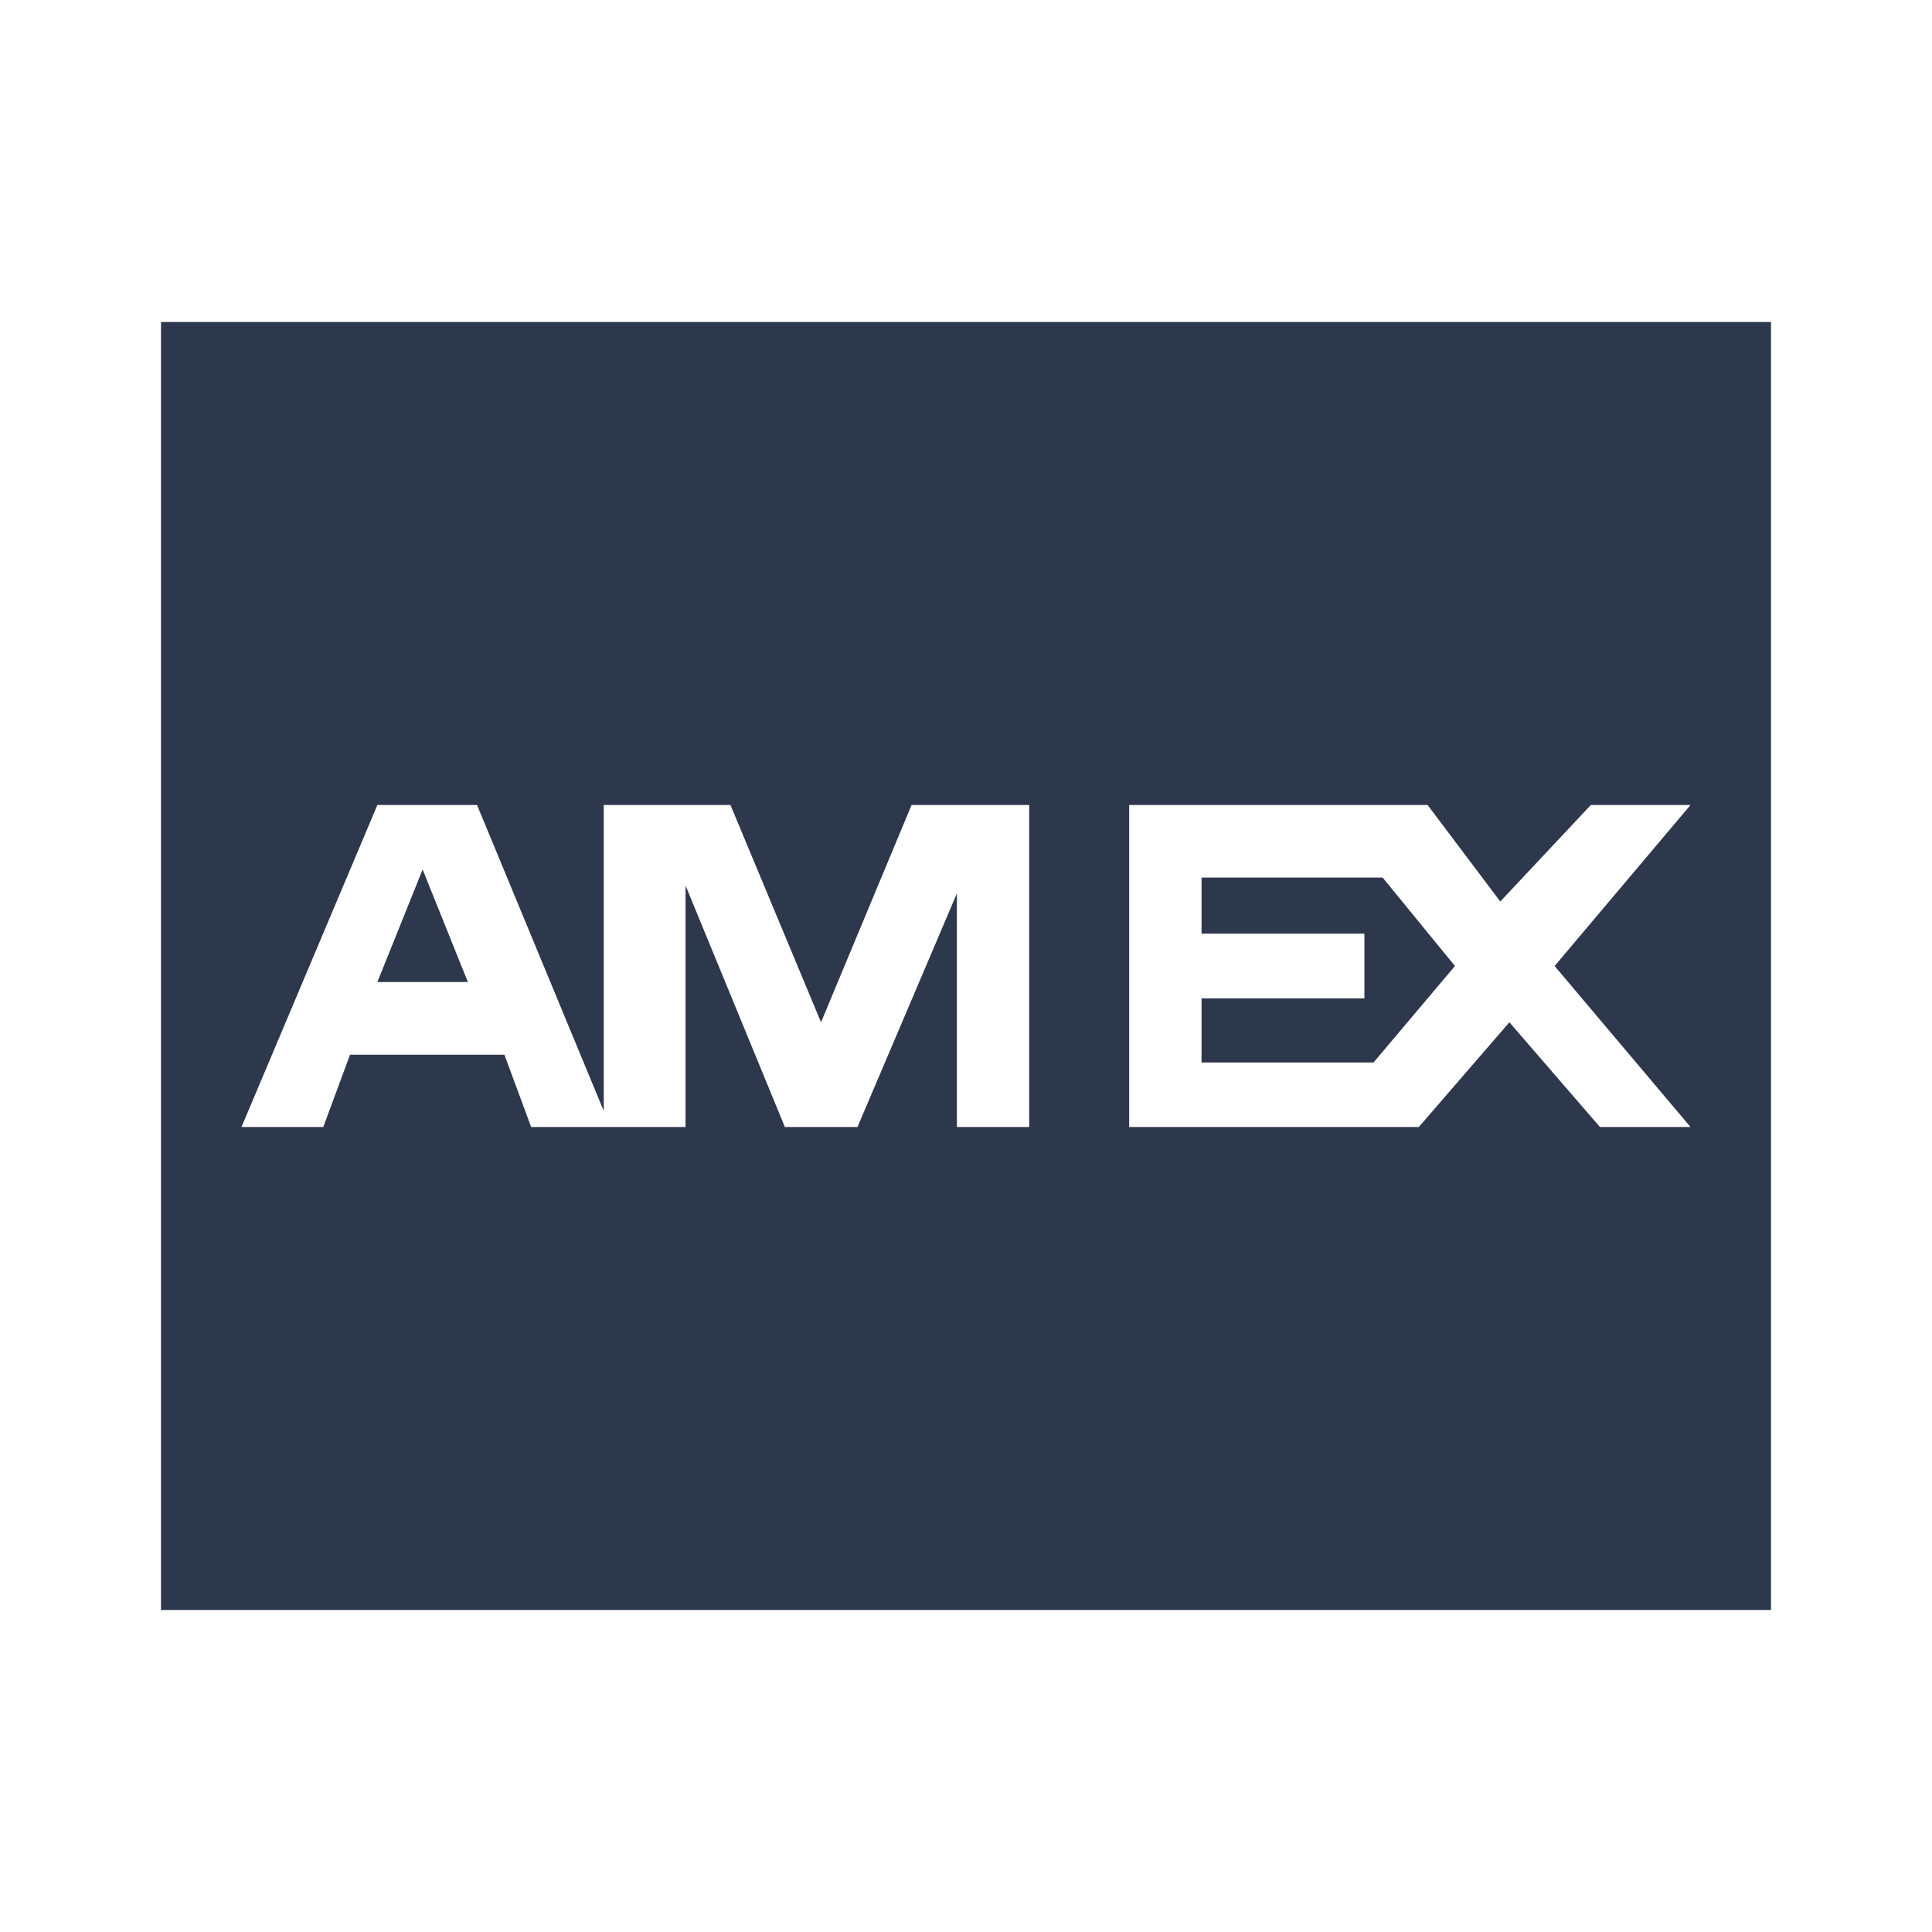 <?xml version="1.0" encoding="UTF-8"?>
<svg xmlns="http://www.w3.org/2000/svg" xmlns:xlink="http://www.w3.org/1999/xlink" width="24pt" height="24pt" viewBox="0 0 24 24" version="1.1">
<g id="surface41920588">
<path style=" stroke:none;fill-rule:nonzero;fill:rgb(18.039%,21.961%,30.196%);fill-opacity:1;" d="M 2 4 L 2 20 L 22 20 L 22 4 Z M 4.688 10 L 5.926 10 L 7.5 13.801 L 7.5 10 L 9.074 10 L 10.199 12.699 L 11.324 10 L 12.785 10 L 12.785 14 L 11.887 14 L 11.887 11.098 L 10.652 14 L 9.75 14 L 8.516 11 L 8.516 14 L 6.598 14 L 6.266 13.102 L 4.348 13.102 L 4.016 14 L 3 14 Z M 14.027 10 L 17.734 10 L 18.637 11.199 L 19.762 10 L 21 10 L 19.312 12 L 21 14 L 19.875 14 L 18.75 12.699 L 17.625 14 L 14.027 14 Z M 5.25 10.801 L 4.688 12.199 L 5.812 12.199 Z M 14.926 10.902 L 14.926 11.598 L 16.949 11.598 L 16.949 12.402 L 14.926 12.402 L 14.926 13.199 L 17.062 13.199 L 18.074 12 L 17.176 10.902 Z M 14.926 10.902 "/>
</g>
</svg>
